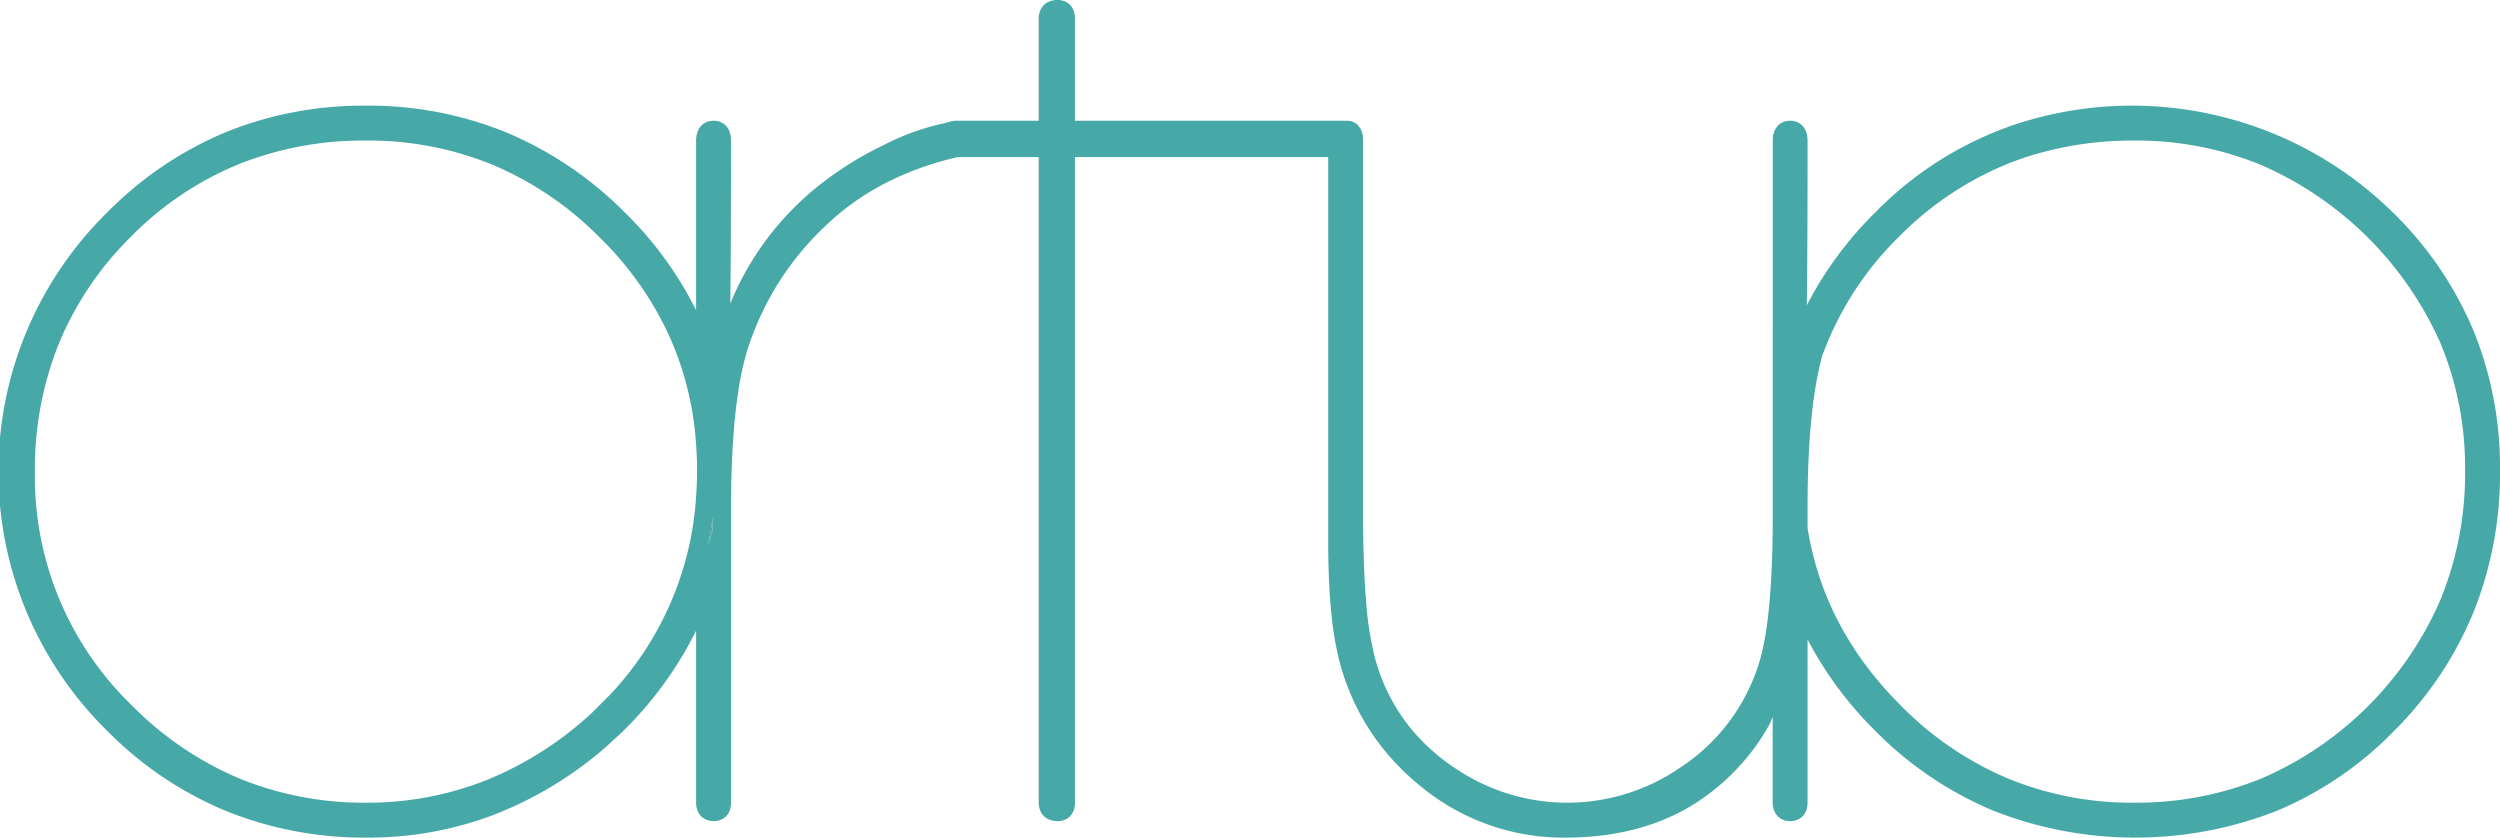 <svg id="Capa_1" data-name="Capa 1" xmlns="http://www.w3.org/2000/svg" viewBox="0 0 519.486 174.05"><defs><style>.cls-1{fill:#46a8a7;}</style></defs><path class="cls-1" d="M158.417,116.105l.91-2.827v-2.77C159.097,112.406,158.79,114.265,158.417,116.105Z" transform="translate(-11.257 -2.975)"/><path class="cls-1" d="M525.146,71.476a74.481,74.481,0,0,0-16.78-24.466,77.334,77.334,0,0,0-78.649-18.084A73.754,73.754,0,0,0,400.881,47.163a76.198,76.198,0,0,0-14.174,19.233q.158-12.204.153-34.135a7.428,7.428,0,0,0-.125-1.313l-.019-.144-.048-.144a4.193,4.193,0,0,0-.623-1.255,3.128,3.128,0,0,0-.24-.297,2.38,2.38,0,0,0-.441-.374c0-.009-.01-.009-.019-.009a2.913,2.913,0,0,0-.968-.498,3.912,3.912,0,0,0-1.15-.163,3.613,3.613,0,0,0-1.514.316,3.242,3.242,0,0,0-1.275,1.025,3.561,3.561,0,0,0-.422.719l-.019.048a6.522,6.522,0,0,0-.278.891l-.019.115-.019.105c-.019.259-.058.585-.058.978V110.096c0,.863,0,1.667-.019,2.463v.776c-.115,11.921-.987,20.709-2.473,26.181v.019a40.067,40.067,0,0,1-16.617,22.866h-.01l-.01.01a41.411,41.411,0,0,1-46.325.546l-.01-.009a40.955,40.955,0,0,1-10.839-10.014,39.664,39.664,0,0,1-6.325-13.129v-.01a66.106,66.106,0,0,1-1.859-11.826q-.632-7.518-.632-18.15V32.261a6.73,6.73,0,0,0-.134-1.399,3.715,3.715,0,0,0-1.025-1.945,3.062,3.062,0,0,0-1.035-.652,3.272,3.272,0,0,0-1.15-.201c-.077.01-.192,0-.374.019h-.01c-.058,0-.22-.019-.47-.019H234.632V6.885a5.015,5.015,0,0,0-.182-1.399,3.52,3.52,0,0,0-.47-1.025,3.151,3.151,0,0,0-1.351-1.15,3.811,3.811,0,0,0-1.62-.335,4.694,4.694,0,0,0-1.485.22,3.691,3.691,0,0,0-1.064.565,3.436,3.436,0,0,0-1.073,1.466,4.398,4.398,0,0,0-.297,1.658V28.064H209.447l-2.338.604h-.01a49.92,49.92,0,0,0-12.19,4.437A71.53,71.53,0,0,0,181.56,41.413a60.558,60.558,0,0,0-18.553,24.648q.158-12.161.153-33.8a5.837,5.837,0,0,0-.163-1.466,3.916,3.916,0,0,0-.422-1.054,3.26,3.26,0,0,0-1.323-1.275,3.629,3.629,0,0,0-1.715-.403,3.766,3.766,0,0,0-1.524.307,3.204,3.204,0,0,0-1.025.719,3.576,3.576,0,0,0-.863,1.533,5.545,5.545,0,0,0-.22,1.639v35.18A75.555,75.555,0,0,0,140.975,47.01a76.24,76.24,0,0,0-24.61-16.56,75.818,75.818,0,0,0-29.056-5.52,75.993,75.993,0,0,0-29.248,5.558A75.297,75.297,0,0,0,33.49,47.163a75.46,75.46,0,0,0,0,107.629A75.02,75.02,0,0,0,58.138,171.457a76.714,76.714,0,0,0,29.459,5.568,73.241,73.241,0,0,0,26.124-4.686,78.84,78.84,0,0,0,23.297-14.02l.029-.029,3.479-3.182.019-.029a77.292,77.292,0,0,0,15.362-21.064v35.669a4.966,4.966,0,0,0,.182,1.399,3.842,3.842,0,0,0,.47,1.035,3.244,3.244,0,0,0,1.361,1.15,4.098,4.098,0,0,0,3.057.077,3.295,3.295,0,0,0,1.955-2.079,5.017,5.017,0,0,0,.23-1.581V108.103c0-.853,0-1.667.029-2.463v-.172c0-2.06.048-4.054.144-5.942v-.019q.561-14.978,3.162-23.603c0-.01.01-.029.01-.038a60.239,60.239,0,0,1,16.579-26.229v-.01l.01-.01c6.938-6.564,15.592-11.145,26.105-13.752a.225.225,0,0,0,.077-.019.086.086,0,0,0,.048-.01,8.202,8.202,0,0,0,.958-.23H227.09V169.684a4.705,4.705,0,0,0,.23,1.485,3.49,3.49,0,0,0,.556,1.054,3.437,3.437,0,0,0,1.466,1.083,4.447,4.447,0,0,0,1.667.297,3.837,3.837,0,0,0,1.438-.259,3.375,3.375,0,0,0,1.016-.623,3.497,3.497,0,0,0,.939-1.457,5.018,5.018,0,0,0,.23-1.581V35.606h52.621V115.52c0,9.2.565,16.627,1.754,22.338v.01a49.145,49.145,0,0,0,6.009,15.448,49.66,49.66,0,0,0,10.887,12.573,46.568,46.568,0,0,0,30.599,11.136c9.459,0,17.815-1.936,24.936-5.875a45.928,45.928,0,0,0,17.489-17.604l.067-.115.048-.115c.192-.47.383-.92.565-1.37v17.738a4.794,4.794,0,0,0,.115,1.083.418.418,0,0,0,.01.048,4.314,4.314,0,0,0,.287.843l.029.048.019.048c.058.105.115.211.192.335a2.669,2.669,0,0,0,.259.345l.105.105a3.275,3.275,0,0,0,1.179.805,4.025,4.025,0,0,0,1.428.259,3.918,3.918,0,0,0,1.447-.259,3.287,3.287,0,0,0,1.294-.91,4.089,4.089,0,0,0,.661-1.159l.067-.173.038-.192a6.923,6.923,0,0,0,.125-1.227v-33.819a76.661,76.661,0,0,0,14.02,18.927,75.019,75.019,0,0,0,24.648,16.665,80.513,80.513,0,0,0,58.841,0,73.644,73.644,0,0,0,24.437-16.675,75.1,75.1,0,0,0,16.454-24.648,77.57,77.57,0,0,0,5.482-29.449A75.076,75.076,0,0,0,525.146,71.476ZM156.097,100.685c0,1.773-.048,3.507-.182,5.194v.029a65.895,65.895,0,0,1-18.074,41.61l-.048.048-3.316,3.316-.058.058a71.984,71.984,0,0,1-22.022,14.116,66.976,66.976,0,0,1-25.089,4.715,68.319,68.319,0,0,1-26.287-5.022,69.114,69.114,0,0,1-22.262-15.094,66.046,66.046,0,0,1-20.249-48.683,69.918,69.918,0,0,1,4.993-26.641A67.384,67.384,0,0,1,38.483,52.146a67.073,67.073,0,0,1,22.175-14.969,69.607,69.607,0,0,1,26.651-4.993,67.882,67.882,0,0,1,26.277,5.022A68.859,68.859,0,0,1,135.848,52.3a68.639,68.639,0,0,1,14.241,19.971,65.112,65.112,0,0,1,5.827,23.335v.038C156.05,97.283,156.097,98.97,156.097,100.685Zm3.23,12.592-.91,2.827c.374-1.84.68-3.699.91-5.597Zm359.14,14.087a71.325,71.325,0,0,1-37.307,37.384A68.882,68.882,0,0,1,454.7,169.77a67.723,67.723,0,0,1-26.277-5.06,68.858,68.858,0,0,1-22.262-15.199c-10.656-10.666-17.058-22.866-19.301-36.8v-4.61c0-.901,0-1.744.019-2.587v-.029c.115-12.18,1.159-21.725,3.009-28.51,0-.01.01-.019.01-.029a66.452,66.452,0,0,1,15.975-24.801,67.669,67.669,0,0,1,21.534-14.701l.048-.019h.01c.038-.019.067-.029.105-.048a61.311,61.311,0,0,1,8.021-2.741h.019a71.846,71.846,0,0,1,19.09-2.453,67.883,67.883,0,0,1,26.277,5.022,72.287,72.287,0,0,1,37.461,37.24,67.316,67.316,0,0,1,5.05,26.239A69.437,69.437,0,0,1,518.467,127.365Z" transform="translate(-11.257 -2.975)"/></svg>